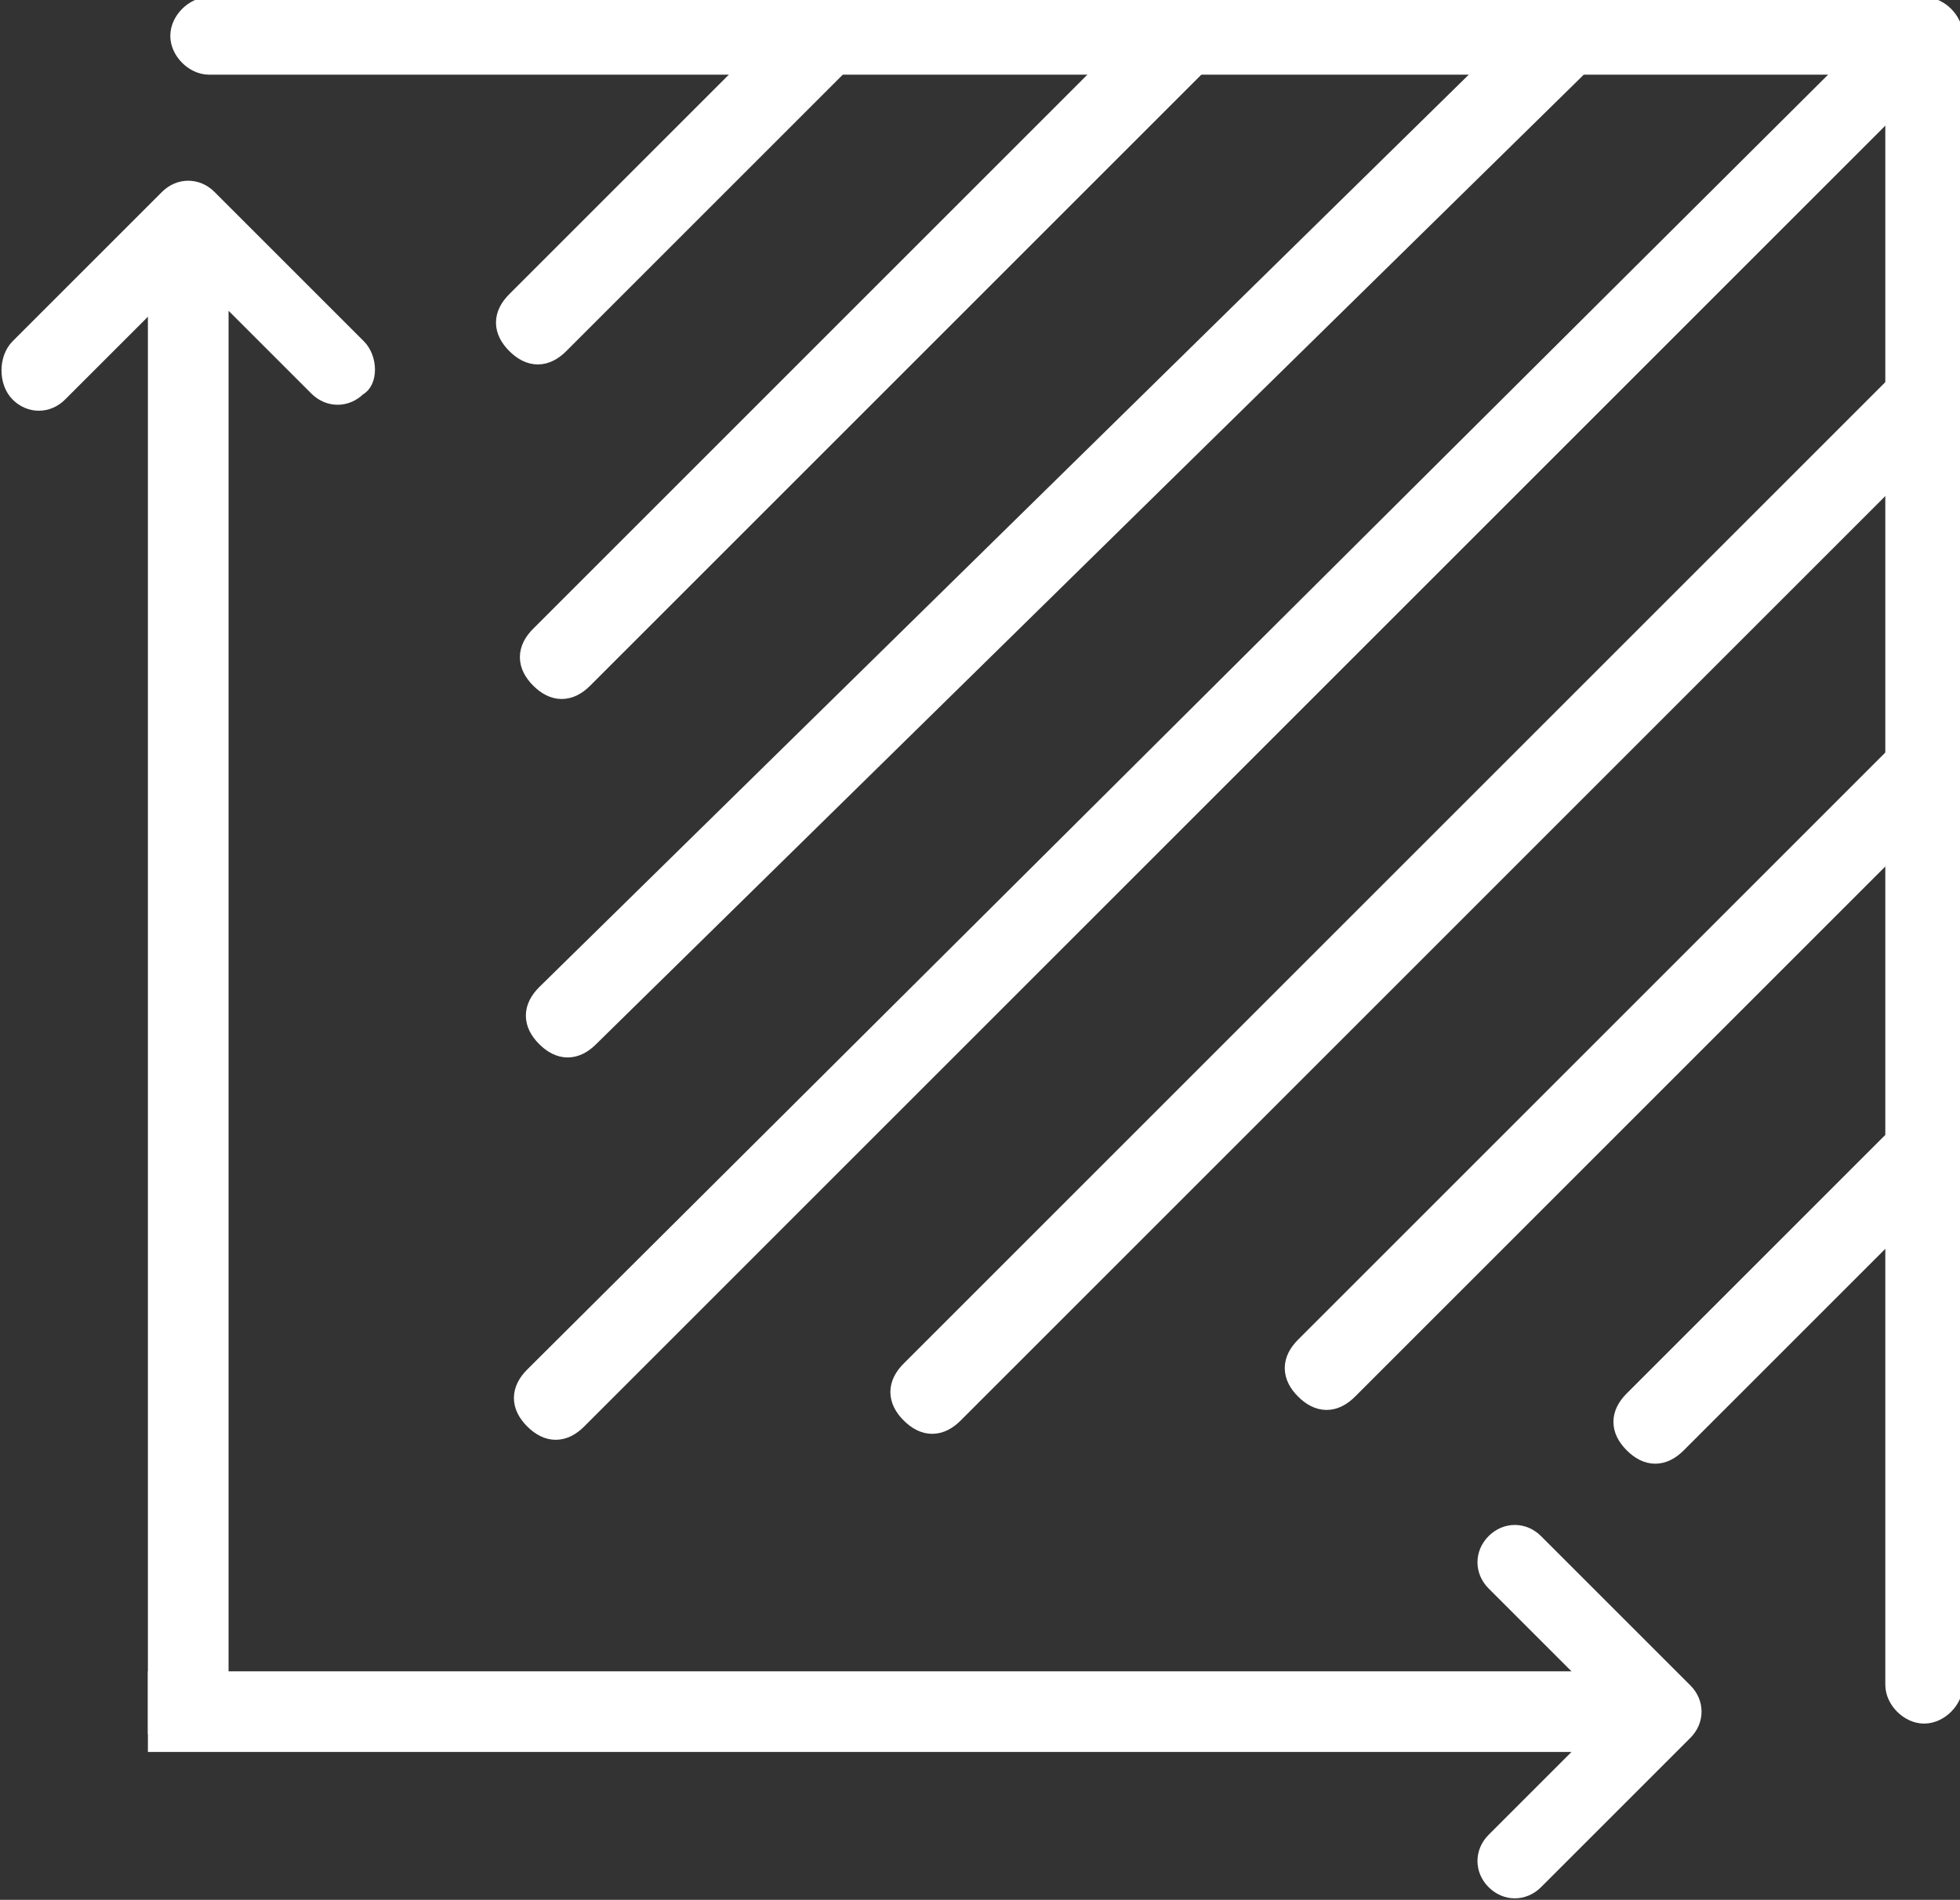 <?xml version="1.0" encoding="utf-8"?>
<!-- Generator: Adobe Illustrator 24.1.1, SVG Export Plug-In . SVG Version: 6.00 Build 0)  -->
<svg version="1.1" id="Слой_1" xmlns="http://www.w3.org/2000/svg" xmlns:xlink="http://www.w3.org/1999/xlink" x="0px" y="0px"
	 width="32.8px" height="31.8px" viewBox="0 0 32.8 31.8" style="enable-background:new 0 0 32.8 31.8;" xml:space="preserve">
<rect x="0" y="0" width="32.8" height="31.8" fill="#333333" stroke="none"/>
<style type="text/css">
	
		.st0{fill-rule:evenodd;clip-rule:evenodd;fill:#FFFFFF;stroke:#FFFFFF;stroke-width:0.5;stroke-linecap:round;stroke-linejoin:round;}
	.st1{fill:#FFFFFF;stroke:#FFFFFF;stroke-width:0.25;}
</style>
<path class="st0" d="M3.1,0.6c0-0.2,0.2-0.4,0.4-0.4h28.7c0.2,0,0.4,0.2,0.4,0.4v27.6c0,0.2-0.2,0.4-0.4,0.4c-0.2,0-0.4-0.2-0.4-0.4
	V1H3.5C3.3,1,3.1,0.8,3.1,0.6z"/>
<path class="st1" d="M3.6,28.8h0.1v-0.1l0-23.8l1.6,1.6c0.2,0.2,0.5,0.2,0.7,0C6.2,6.4,6.2,6,6,5.8L3.5,3.3C3.3,3.1,3,3.1,2.8,3.3
	L0.3,5.8C0.1,6,0.1,6.4,0.3,6.6c0.2,0.2,0.5,0.2,0.7,0l1.6-1.6v23.8v0.1h0.1H3.6z"/>
<path class="st1" d="M2.6,29.1v0.1h0.1h23.9L25,30.8c-0.2,0.2-0.2,0.5,0,0.7c0.2,0.2,0.5,0.2,0.7,0l2.5-2.5c0.2-0.2,0.2-0.5,0-0.7
	l-2.5-2.5c-0.2-0.2-0.5-0.2-0.7,0c-0.2,0.2-0.2,0.5,0,0.7l1.6,1.6H2.8H2.6v0.1V29.1z"/>
<path class="st0" d="M14,0.4c0.2,0.2,0.2,0.4,0,0.6L9.3,5.7c-0.2,0.2-0.4,0.2-0.6,0c-0.2-0.2-0.2-0.4,0-0.6l4.7-4.7
	C13.6,0.2,13.9,0.2,14,0.4z"/>
<path class="st0" d="M32.3,19.2c0.2,0.2,0.2,0.4,0,0.6L28,24.1c-0.2,0.2-0.4,0.2-0.6,0c-0.2-0.2-0.2-0.4,0-0.6l4.3-4.3
	C31.9,19,32.2,19,32.3,19.2z"/>
<path class="st0" d="M20,0.4c0.2,0.2,0.2,0.4,0,0.6L9.7,11.3c-0.2,0.2-0.4,0.2-0.6,0c-0.2-0.2-0.2-0.4,0-0.6L19.4,0.4
	C19.6,0.2,19.8,0.2,20,0.4z"/>
<path class="st0" d="M32.5,12.6c0.2,0.2,0.2,0.4,0,0.6l-10,10c-0.2,0.2-0.4,0.2-0.6,0c-0.2-0.2-0.2-0.4,0-0.6l10-10
	C32.1,12.5,32.3,12.5,32.5,12.6z"/>
<path class="st0" d="M26.3,0.5c0.2,0.2,0.2,0.4,0,0.6L9.8,17.3c-0.2,0.2-0.4,0.2-0.6,0c-0.2-0.2-0.2-0.4,0-0.6L25.7,0.5
	C25.9,0.3,26.1,0.3,26.3,0.5z"/>
<path class="st0" d="M32.5,6.4c0.2,0.2,0.2,0.4,0,0.6L15.9,23.6c-0.2,0.2-0.4,0.2-0.6,0c-0.2-0.2-0.2-0.4,0-0.6L31.9,6.4
	C32.1,6.3,32.3,6.3,32.5,6.4z"/>
<path class="st0" d="M32.2,0.5c0.2,0.2,0.2,0.4,0,0.6L9.6,23.7c-0.2,0.2-0.4,0.2-0.6,0c-0.2-0.2-0.2-0.4,0-0.6L31.7,0.5
	C31.8,0.3,32.1,0.3,32.2,0.5z"/>
</svg>
